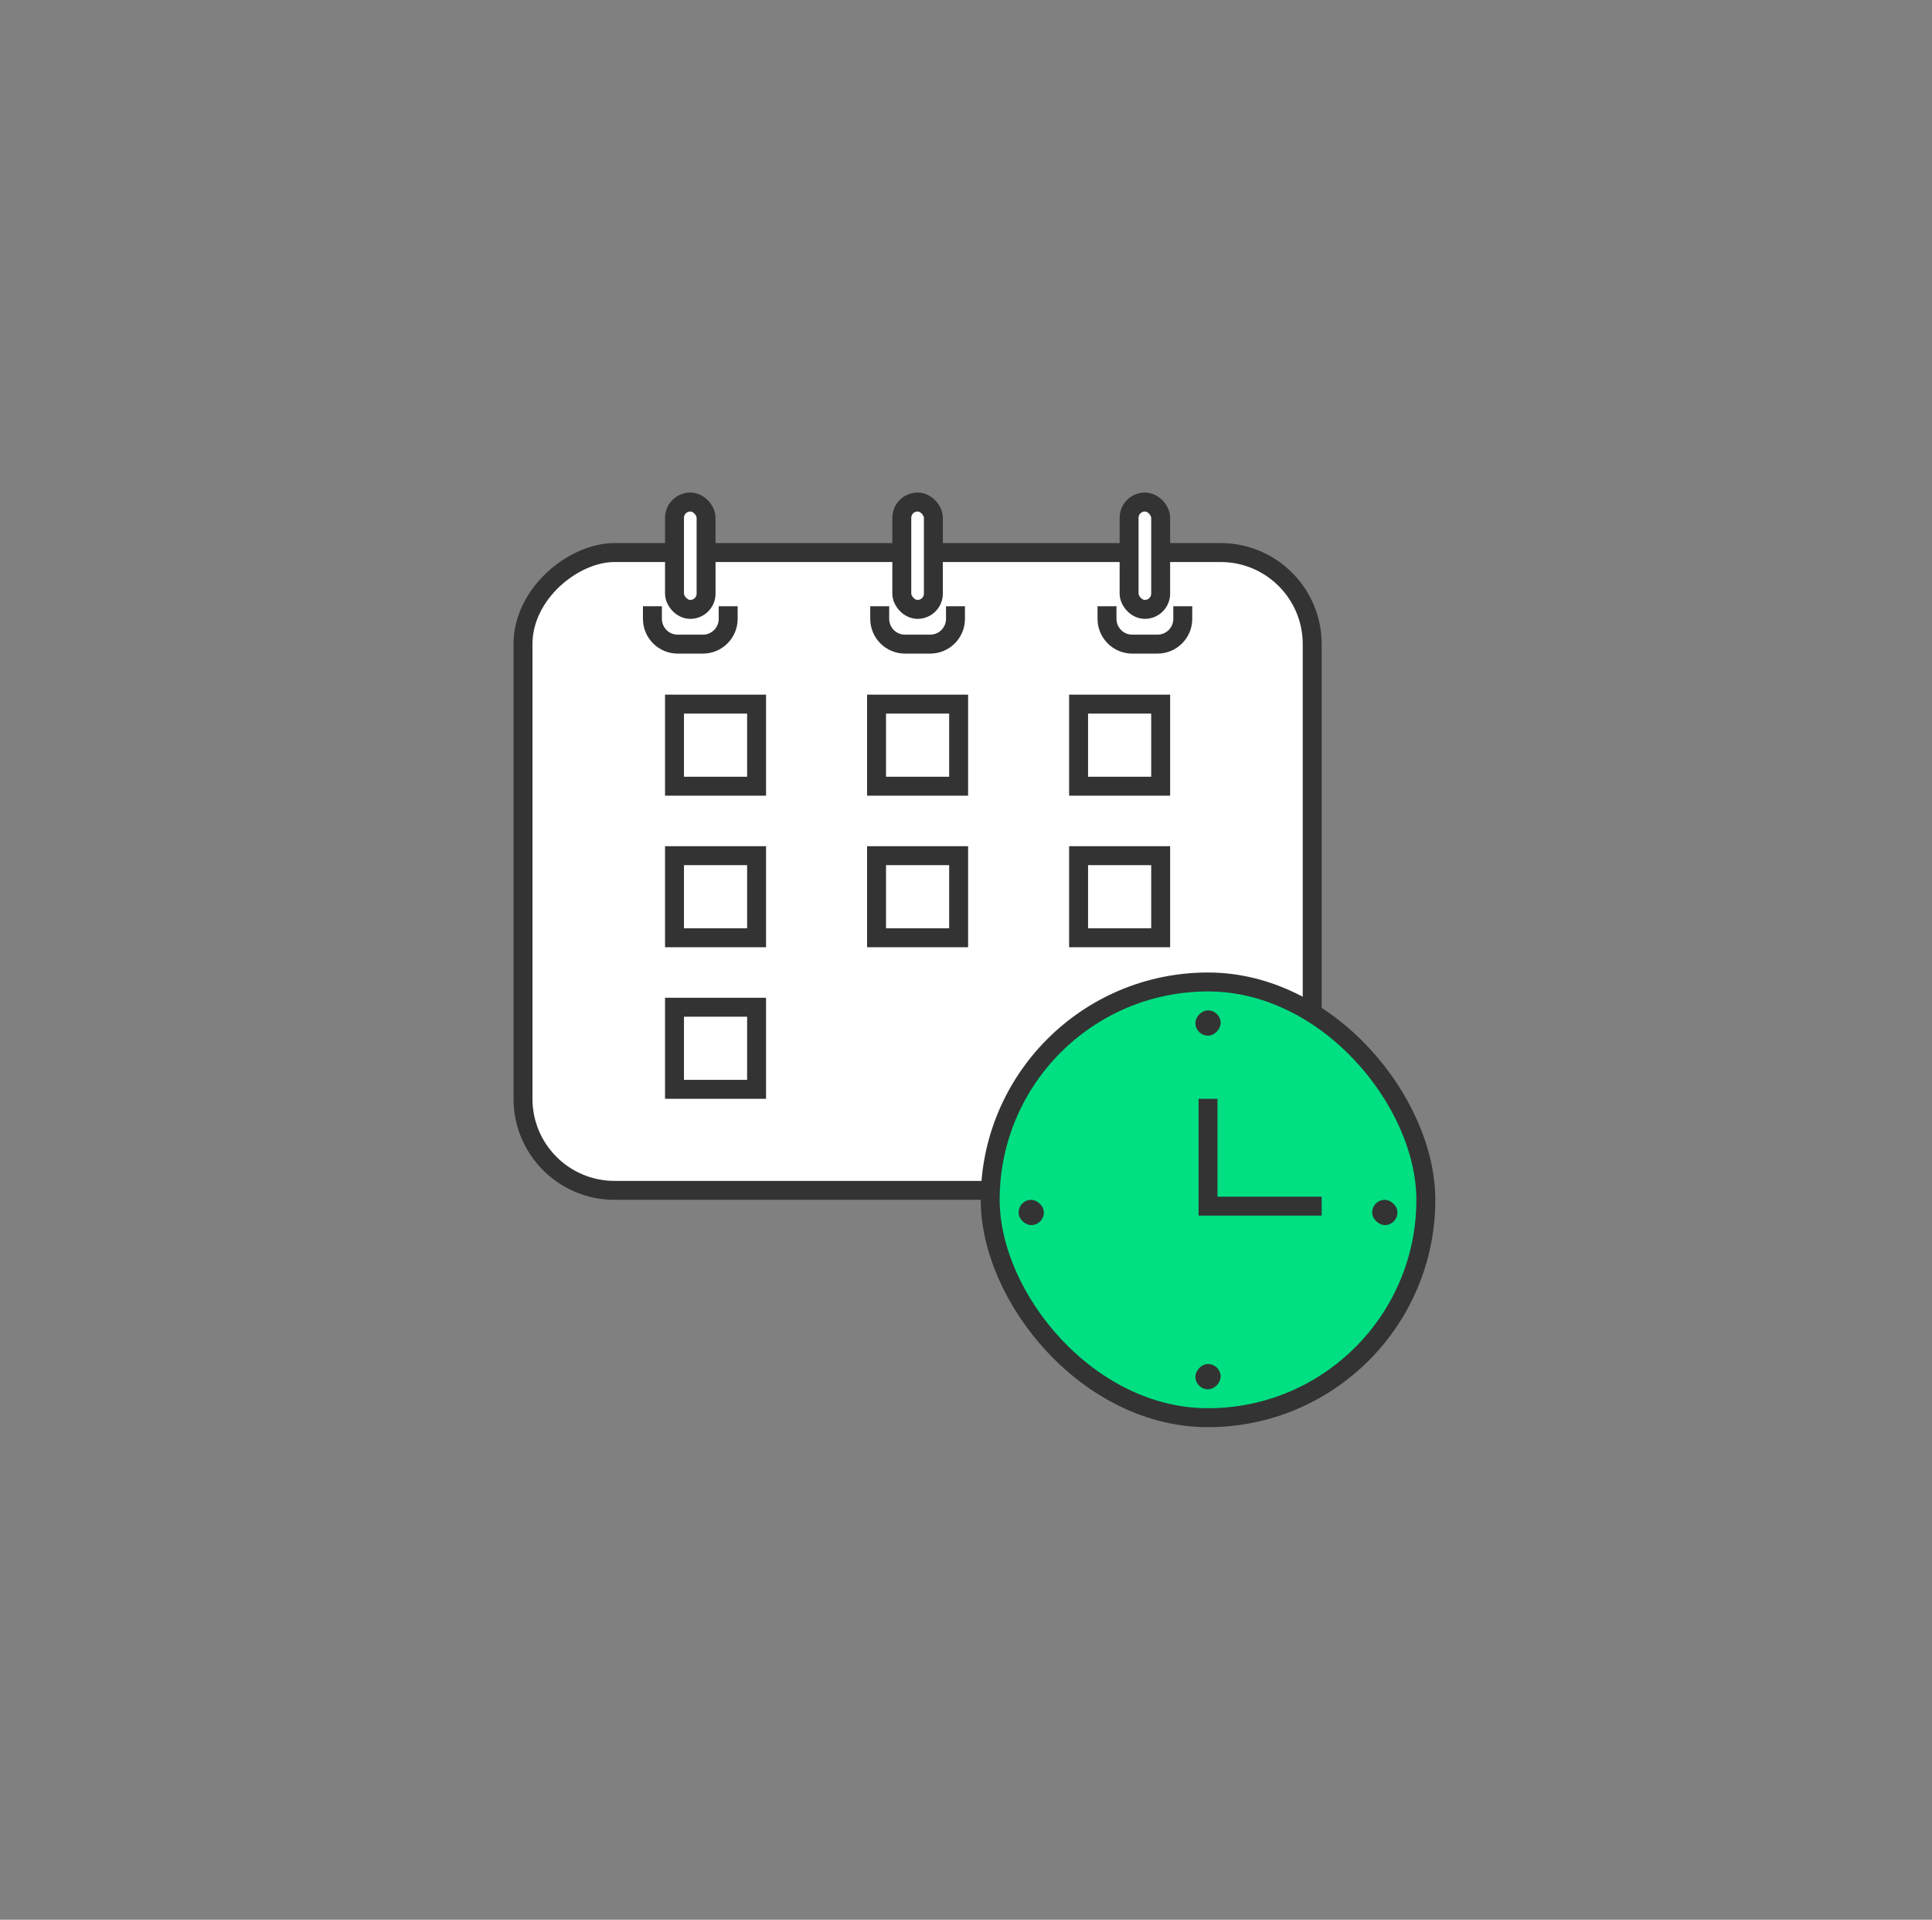 <svg width="153" height="152" viewBox="0 0 153 152" fill="none" xmlns="http://www.w3.org/2000/svg">
<rect x="0" y="0" width="153" height="152" fill="#808080" stroke="none"/>
<rect x="103.917" y="43.75" width="50.5" height="62.5" rx="7.25" transform="rotate(90 103.917 43.75)" fill="white" stroke="#333333" stroke-width="1.5"/>
<rect x="78.416" y="77.75" width="34.5" height="34.5" rx="17.25" fill="#00DF82" stroke="#333333" stroke-width="1.5"/>
<rect width="2" height="2" rx="1" transform="matrix(-1 0 0 1 96.666 80)" fill="#333333"/>
<rect width="2" height="2" rx="1" transform="matrix(4.37114e-08 -1 -1 -4.37114e-08 110.667 97)" fill="#333333"/>
<rect width="2" height="2" rx="1" transform="matrix(-1 0 0 1 96.666 108)" fill="#333333"/>
<rect width="2" height="2" rx="1" transform="matrix(4.37114e-08 -1 -1 -4.37114e-08 82.666 97)" fill="#333333"/>
<path d="M95.666 87V95.5H104.667" stroke="#333333" stroke-width="1.5"/>
<rect x="53.416" y="55.75" width="6.5" height="6.5" stroke="#333333" stroke-width="1.5"/>
<rect x="53.416" y="39.75" width="2.5" height="8.5" rx="1.25" fill="white" stroke="#333333" stroke-width="1.5"/>
<path d="M51.666 48L51.667 49C51.667 50.105 52.562 51 53.667 51H55.667C56.771 51 57.667 50.105 57.667 49L57.666 48" stroke="#333333" stroke-width="1.5"/>
<path d="M69.666 48L69.667 49C69.667 50.105 70.562 51 71.667 51H73.667C74.771 51 75.667 50.105 75.667 49L75.666 48" stroke="#333333" stroke-width="1.5"/>
<path d="M87.666 48L87.667 49C87.667 50.105 88.562 51 89.667 51H91.667C92.771 51 93.667 50.105 93.667 49L93.666 48" stroke="#333333" stroke-width="1.5"/>
<rect x="71.416" y="39.75" width="2.5" height="8.5" rx="1.25" fill="white" stroke="#333333" stroke-width="1.5"/>
<rect x="89.416" y="39.75" width="2.5" height="8.5" rx="1.25" fill="white" stroke="#333333" stroke-width="1.5"/>
<rect x="53.416" y="67.75" width="6.5" height="6.5" stroke="#333333" stroke-width="1.5"/>
<rect x="53.416" y="79.75" width="6.5" height="6.5" stroke="#333333" stroke-width="1.5"/>
<rect x="69.416" y="55.75" width="6.5" height="6.5" stroke="#333333" stroke-width="1.5"/>
<rect x="69.416" y="67.75" width="6.5" height="6.5" stroke="#333333" stroke-width="1.5"/>
<rect x="85.416" y="55.75" width="6.5" height="6.5" stroke="#333333" stroke-width="1.5"/>
<rect x="85.416" y="67.75" width="6.5" height="6.5" stroke="#333333" stroke-width="1.5"/>
</svg>
